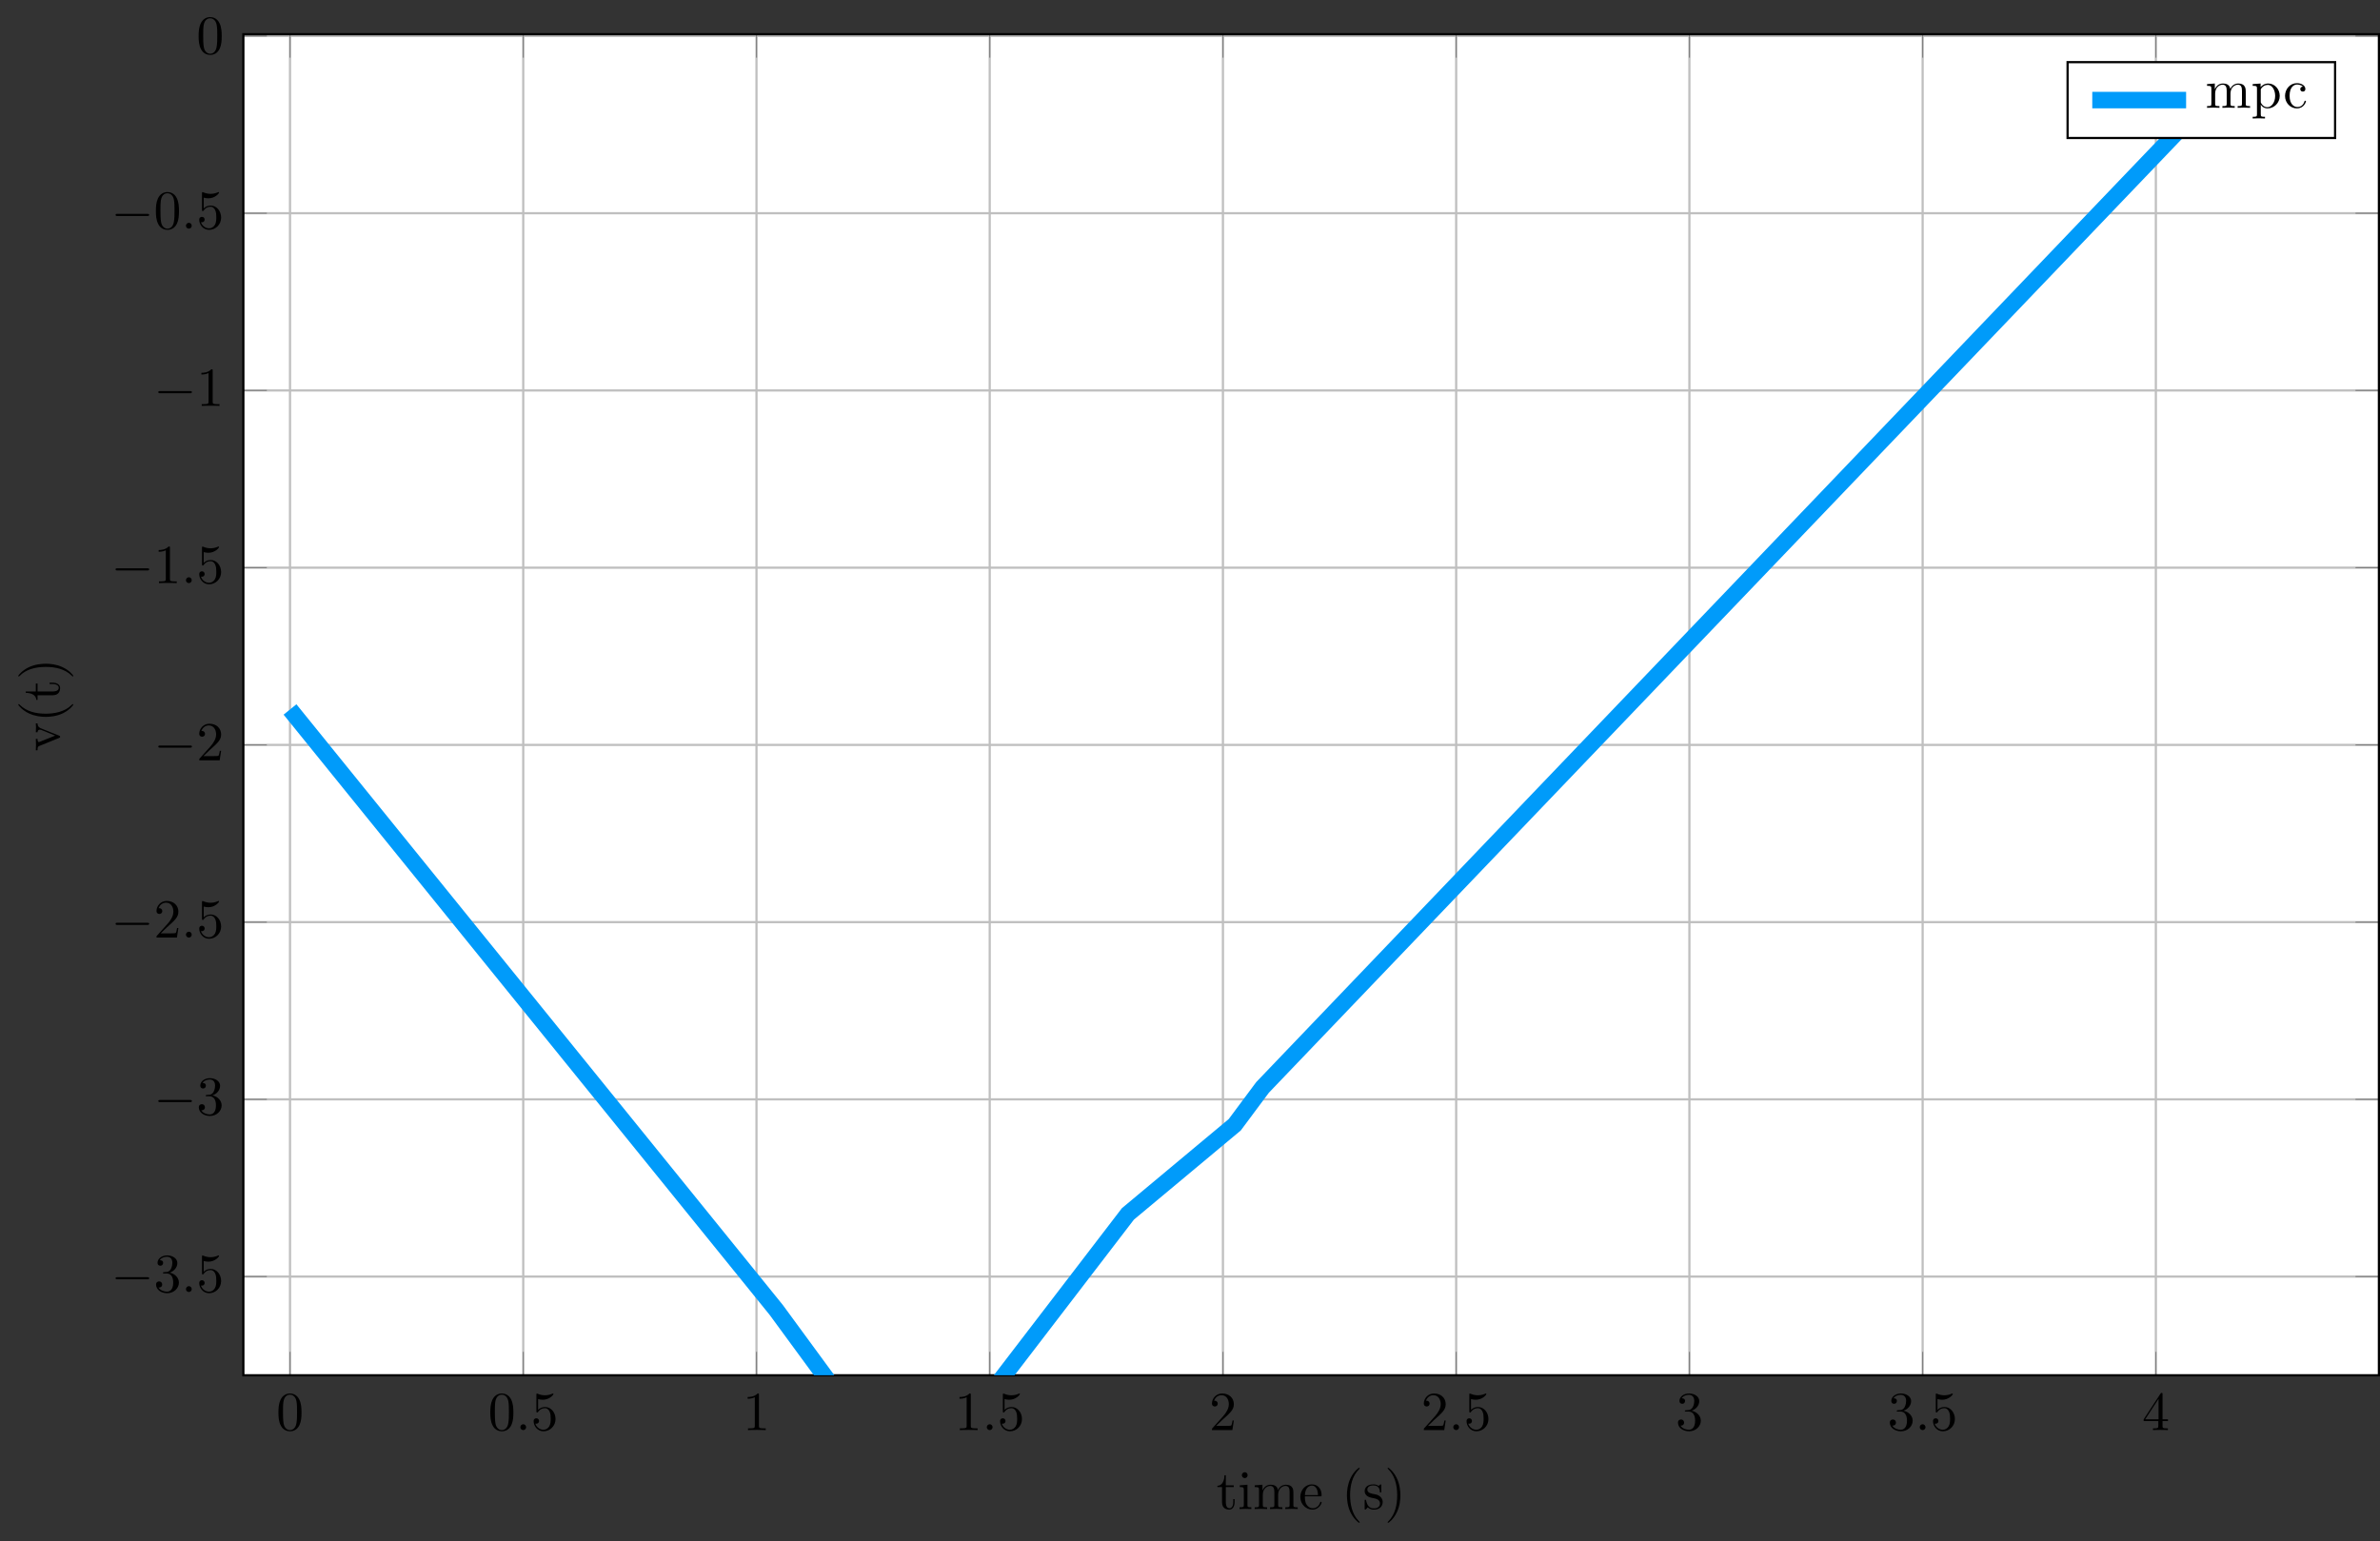 <?xml version="1.0" encoding="UTF-8"?>
<svg xmlns="http://www.w3.org/2000/svg" xmlns:xlink="http://www.w3.org/1999/xlink" width="431.488pt" height="279.443pt" viewBox="0 0 431.488 279.443" version="1.1">
<rect x="0" y="0" width="431.488" height="279.443" fill="#333333" stroke="none"/>
<defs>
<g>
<symbol overflow="visible" id="glyph-1486780730334469-0-0">
<path style="stroke:none;" d=""/>
</symbol>
<symbol overflow="visible" id="glyph-1486780730334469-0-1">
<path style="stroke:none;" d="M 4.578 -3.188 C 4.578 -3.984 4.531 -4.781 4.188 -5.516 C 3.734 -6.484 2.906 -6.641 2.5 -6.641 C 1.891 -6.641 1.172 -6.375 0.75 -5.453 C 0.438 -4.766 0.391 -3.984 0.391 -3.188 C 0.391 -2.438 0.422 -1.547 0.844 -0.781 C 1.266 0.016 2 0.219 2.484 0.219 C 3.016 0.219 3.781 0.016 4.219 -0.938 C 4.531 -1.625 4.578 -2.406 4.578 -3.188 Z M 2.484 0 C 2.094 0 1.5 -0.25 1.328 -1.203 C 1.219 -1.797 1.219 -2.719 1.219 -3.312 C 1.219 -3.953 1.219 -4.609 1.297 -5.141 C 1.484 -6.328 2.234 -6.422 2.484 -6.422 C 2.812 -6.422 3.469 -6.234 3.656 -5.25 C 3.766 -4.688 3.766 -3.938 3.766 -3.312 C 3.766 -2.562 3.766 -1.891 3.656 -1.25 C 3.5 -0.297 2.938 0 2.484 0 Z M 2.484 0 "/>
</symbol>
<symbol overflow="visible" id="glyph-1486780730334469-0-2">
<path style="stroke:none;" d="M 4.469 -2 C 4.469 -3.188 3.656 -4.188 2.578 -4.188 C 2.109 -4.188 1.672 -4.031 1.312 -3.672 L 1.312 -5.625 C 1.516 -5.562 1.844 -5.5 2.156 -5.5 C 3.391 -5.5 4.094 -6.406 4.094 -6.531 C 4.094 -6.594 4.062 -6.641 3.984 -6.641 C 3.984 -6.641 3.953 -6.641 3.906 -6.609 C 3.703 -6.516 3.219 -6.312 2.547 -6.312 C 2.156 -6.312 1.688 -6.391 1.219 -6.594 C 1.141 -6.625 1.125 -6.625 1.109 -6.625 C 1 -6.625 1 -6.547 1 -6.391 L 1 -3.438 C 1 -3.266 1 -3.188 1.141 -3.188 C 1.219 -3.188 1.234 -3.203 1.281 -3.266 C 1.391 -3.422 1.75 -3.969 2.562 -3.969 C 3.078 -3.969 3.328 -3.516 3.406 -3.328 C 3.562 -2.953 3.594 -2.578 3.594 -2.078 C 3.594 -1.719 3.594 -1.125 3.344 -0.703 C 3.109 -0.312 2.734 -0.062 2.281 -0.062 C 1.562 -0.062 0.984 -0.594 0.812 -1.172 C 0.844 -1.172 0.875 -1.156 0.984 -1.156 C 1.312 -1.156 1.484 -1.406 1.484 -1.641 C 1.484 -1.891 1.312 -2.141 0.984 -2.141 C 0.844 -2.141 0.5 -2.062 0.5 -1.609 C 0.5 -0.75 1.188 0.219 2.297 0.219 C 3.453 0.219 4.469 -0.734 4.469 -2 Z M 4.469 -2 "/>
</symbol>
<symbol overflow="visible" id="glyph-1486780730334469-0-3">
<path style="stroke:none;" d="M 2.938 -6.375 C 2.938 -6.625 2.938 -6.641 2.703 -6.641 C 2.078 -6 1.203 -6 0.891 -6 L 0.891 -5.688 C 1.094 -5.688 1.672 -5.688 2.188 -5.953 L 2.188 -0.781 C 2.188 -0.422 2.156 -0.312 1.266 -0.312 L 0.953 -0.312 L 0.953 0 C 1.297 -0.031 2.156 -0.031 2.562 -0.031 C 2.953 -0.031 3.828 -0.031 4.172 0 L 4.172 -0.312 L 3.859 -0.312 C 2.953 -0.312 2.938 -0.422 2.938 -0.781 Z M 2.938 -6.375 "/>
</symbol>
<symbol overflow="visible" id="glyph-1486780730334469-0-4">
<path style="stroke:none;" d="M 1.266 -0.766 L 2.328 -1.797 C 3.875 -3.172 4.469 -3.703 4.469 -4.703 C 4.469 -5.844 3.578 -6.641 2.359 -6.641 C 1.234 -6.641 0.5 -5.719 0.5 -4.828 C 0.5 -4.281 1 -4.281 1.031 -4.281 C 1.203 -4.281 1.547 -4.391 1.547 -4.812 C 1.547 -5.062 1.359 -5.328 1.016 -5.328 C 0.938 -5.328 0.922 -5.328 0.891 -5.312 C 1.109 -5.969 1.656 -6.328 2.234 -6.328 C 3.141 -6.328 3.562 -5.516 3.562 -4.703 C 3.562 -3.906 3.078 -3.125 2.516 -2.5 L 0.609 -0.375 C 0.5 -0.266 0.5 -0.234 0.5 0 L 4.203 0 L 4.469 -1.734 L 4.234 -1.734 C 4.172 -1.438 4.109 -1 4 -0.844 C 3.938 -0.766 3.281 -0.766 3.062 -0.766 Z M 1.266 -0.766 "/>
</symbol>
<symbol overflow="visible" id="glyph-1486780730334469-0-5">
<path style="stroke:none;" d="M 2.891 -3.516 C 3.703 -3.781 4.281 -4.469 4.281 -5.266 C 4.281 -6.078 3.406 -6.641 2.453 -6.641 C 1.453 -6.641 0.688 -6.047 0.688 -5.281 C 0.688 -4.953 0.906 -4.766 1.203 -4.766 C 1.5 -4.766 1.703 -4.984 1.703 -5.281 C 1.703 -5.766 1.234 -5.766 1.094 -5.766 C 1.391 -6.266 2.047 -6.391 2.406 -6.391 C 2.828 -6.391 3.375 -6.172 3.375 -5.281 C 3.375 -5.156 3.344 -4.578 3.094 -4.141 C 2.797 -3.656 2.453 -3.625 2.203 -3.625 C 2.125 -3.609 1.891 -3.594 1.812 -3.594 C 1.734 -3.578 1.672 -3.562 1.672 -3.469 C 1.672 -3.359 1.734 -3.359 1.906 -3.359 L 2.344 -3.359 C 3.156 -3.359 3.531 -2.688 3.531 -1.703 C 3.531 -0.344 2.844 -0.062 2.406 -0.062 C 1.969 -0.062 1.219 -0.234 0.875 -0.812 C 1.219 -0.766 1.531 -0.984 1.531 -1.359 C 1.531 -1.719 1.266 -1.922 0.984 -1.922 C 0.734 -1.922 0.422 -1.781 0.422 -1.344 C 0.422 -0.438 1.344 0.219 2.438 0.219 C 3.656 0.219 4.562 -0.688 4.562 -1.703 C 4.562 -2.516 3.922 -3.297 2.891 -3.516 Z M 2.891 -3.516 "/>
</symbol>
<symbol overflow="visible" id="glyph-1486780730334469-0-6">
<path style="stroke:none;" d="M 2.938 -1.641 L 2.938 -0.781 C 2.938 -0.422 2.906 -0.312 2.172 -0.312 L 1.969 -0.312 L 1.969 0 C 2.375 -0.031 2.891 -0.031 3.312 -0.031 C 3.734 -0.031 4.25 -0.031 4.672 0 L 4.672 -0.312 L 4.453 -0.312 C 3.719 -0.312 3.703 -0.422 3.703 -0.781 L 3.703 -1.641 L 4.688 -1.641 L 4.688 -1.953 L 3.703 -1.953 L 3.703 -6.484 C 3.703 -6.688 3.703 -6.75 3.531 -6.75 C 3.453 -6.75 3.422 -6.75 3.344 -6.625 L 0.281 -1.953 L 0.281 -1.641 Z M 2.984 -1.953 L 0.562 -1.953 L 2.984 -5.672 Z M 2.984 -1.953 "/>
</symbol>
<symbol overflow="visible" id="glyph-1486780730334469-0-7">
<path style="stroke:none;" d="M 1.719 -3.984 L 3.156 -3.984 L 3.156 -4.297 L 1.719 -4.297 L 1.719 -6.125 L 1.469 -6.125 C 1.469 -5.312 1.172 -4.25 0.188 -4.203 L 0.188 -3.984 L 1.031 -3.984 L 1.031 -1.234 C 1.031 -0.016 1.969 0.109 2.328 0.109 C 3.031 0.109 3.312 -0.594 3.312 -1.234 L 3.312 -1.797 L 3.062 -1.797 L 3.062 -1.25 C 3.062 -0.516 2.766 -0.141 2.391 -0.141 C 1.719 -0.141 1.719 -1.047 1.719 -1.219 Z M 1.719 -3.984 "/>
</symbol>
<symbol overflow="visible" id="glyph-1486780730334469-0-8">
<path style="stroke:none;" d="M 1.766 -4.406 L 0.375 -4.297 L 0.375 -3.984 C 1.016 -3.984 1.109 -3.922 1.109 -3.438 L 1.109 -0.75 C 1.109 -0.312 1 -0.312 0.328 -0.312 L 0.328 0 C 0.641 -0.016 1.188 -0.031 1.422 -0.031 C 1.781 -0.031 2.125 -0.016 2.469 0 L 2.469 -0.312 C 1.797 -0.312 1.766 -0.359 1.766 -0.75 Z M 1.797 -6.141 C 1.797 -6.453 1.562 -6.672 1.281 -6.672 C 0.969 -6.672 0.75 -6.406 0.75 -6.141 C 0.75 -5.875 0.969 -5.609 1.281 -5.609 C 1.562 -5.609 1.797 -5.828 1.797 -6.141 Z M 1.797 -6.141 "/>
</symbol>
<symbol overflow="visible" id="glyph-1486780730334469-0-9">
<path style="stroke:none;" d="M 1.094 -3.422 L 1.094 -0.75 C 1.094 -0.312 0.984 -0.312 0.312 -0.312 L 0.312 0 C 0.672 -0.016 1.172 -0.031 1.453 -0.031 C 1.703 -0.031 2.219 -0.016 2.562 0 L 2.562 -0.312 C 1.891 -0.312 1.781 -0.312 1.781 -0.75 L 1.781 -2.594 C 1.781 -3.625 2.5 -4.188 3.125 -4.188 C 3.766 -4.188 3.875 -3.656 3.875 -3.078 L 3.875 -0.75 C 3.875 -0.312 3.766 -0.312 3.094 -0.312 L 3.094 0 C 3.438 -0.016 3.953 -0.031 4.219 -0.031 C 4.469 -0.031 5 -0.016 5.328 0 L 5.328 -0.312 C 4.672 -0.312 4.562 -0.312 4.562 -0.75 L 4.562 -2.594 C 4.562 -3.625 5.266 -4.188 5.906 -4.188 C 6.531 -4.188 6.641 -3.656 6.641 -3.078 L 6.641 -0.75 C 6.641 -0.312 6.531 -0.312 5.859 -0.312 L 5.859 0 C 6.203 -0.016 6.719 -0.031 6.984 -0.031 C 7.25 -0.031 7.766 -0.016 8.109 0 L 8.109 -0.312 C 7.594 -0.312 7.344 -0.312 7.328 -0.609 L 7.328 -2.516 C 7.328 -3.375 7.328 -3.672 7.016 -4.031 C 6.875 -4.203 6.547 -4.406 5.969 -4.406 C 5.141 -4.406 4.688 -3.812 4.531 -3.422 C 4.391 -4.297 3.656 -4.406 3.203 -4.406 C 2.469 -4.406 2 -3.984 1.719 -3.359 L 1.719 -4.406 L 0.312 -4.297 L 0.312 -3.984 C 1.016 -3.984 1.094 -3.922 1.094 -3.422 Z M 1.094 -3.422 "/>
</symbol>
<symbol overflow="visible" id="glyph-1486780730334469-0-10">
<path style="stroke:none;" d="M 1.109 -2.516 C 1.172 -4 2.016 -4.25 2.359 -4.25 C 3.375 -4.25 3.484 -2.906 3.484 -2.516 Z M 1.109 -2.297 L 3.891 -2.297 C 4.109 -2.297 4.141 -2.297 4.141 -2.516 C 4.141 -3.5 3.594 -4.469 2.359 -4.469 C 1.203 -4.469 0.281 -3.438 0.281 -2.188 C 0.281 -0.859 1.328 0.109 2.469 0.109 C 3.688 0.109 4.141 -1 4.141 -1.188 C 4.141 -1.281 4.062 -1.312 4 -1.312 C 3.922 -1.312 3.891 -1.25 3.875 -1.172 C 3.531 -0.141 2.625 -0.141 2.531 -0.141 C 2.031 -0.141 1.641 -0.438 1.406 -0.812 C 1.109 -1.281 1.109 -1.938 1.109 -2.297 Z M 1.109 -2.297 "/>
</symbol>
<symbol overflow="visible" id="glyph-1486780730334469-0-11">
<path style="stroke:none;" d="M 3.297 2.391 C 3.297 2.359 3.297 2.344 3.125 2.172 C 1.891 0.922 1.562 -0.969 1.562 -2.5 C 1.562 -4.234 1.938 -5.969 3.172 -7.203 C 3.297 -7.328 3.297 -7.344 3.297 -7.375 C 3.297 -7.453 3.266 -7.484 3.203 -7.484 C 3.094 -7.484 2.203 -6.797 1.609 -5.531 C 1.109 -4.438 0.984 -3.328 0.984 -2.5 C 0.984 -1.719 1.094 -0.516 1.641 0.625 C 2.25 1.844 3.094 2.5 3.203 2.5 C 3.266 2.5 3.297 2.469 3.297 2.391 Z M 3.297 2.391 "/>
</symbol>
<symbol overflow="visible" id="glyph-1486780730334469-0-12">
<path style="stroke:none;" d="M 2.078 -1.938 C 2.297 -1.891 3.109 -1.734 3.109 -1.016 C 3.109 -0.516 2.766 -0.109 1.984 -0.109 C 1.141 -0.109 0.781 -0.672 0.594 -1.531 C 0.562 -1.656 0.562 -1.688 0.453 -1.688 C 0.328 -1.688 0.328 -1.625 0.328 -1.453 L 0.328 -0.125 C 0.328 0.047 0.328 0.109 0.438 0.109 C 0.484 0.109 0.5 0.094 0.688 -0.094 C 0.703 -0.109 0.703 -0.125 0.891 -0.312 C 1.328 0.094 1.781 0.109 1.984 0.109 C 3.125 0.109 3.594 -0.562 3.594 -1.281 C 3.594 -1.797 3.297 -2.109 3.172 -2.219 C 2.844 -2.547 2.453 -2.625 2.031 -2.703 C 1.469 -2.812 0.812 -2.938 0.812 -3.516 C 0.812 -3.875 1.062 -4.281 1.922 -4.281 C 3.016 -4.281 3.078 -3.375 3.094 -3.078 C 3.094 -2.984 3.188 -2.984 3.203 -2.984 C 3.344 -2.984 3.344 -3.031 3.344 -3.219 L 3.344 -4.234 C 3.344 -4.391 3.344 -4.469 3.234 -4.469 C 3.188 -4.469 3.156 -4.469 3.031 -4.344 C 3 -4.312 2.906 -4.219 2.859 -4.188 C 2.484 -4.469 2.078 -4.469 1.922 -4.469 C 0.703 -4.469 0.328 -3.797 0.328 -3.234 C 0.328 -2.891 0.484 -2.609 0.75 -2.391 C 1.078 -2.141 1.359 -2.078 2.078 -1.938 Z M 2.078 -1.938 "/>
</symbol>
<symbol overflow="visible" id="glyph-1486780730334469-0-13">
<path style="stroke:none;" d="M 2.875 -2.5 C 2.875 -3.266 2.766 -4.469 2.219 -5.609 C 1.625 -6.828 0.766 -7.484 0.672 -7.484 C 0.609 -7.484 0.562 -7.438 0.562 -7.375 C 0.562 -7.344 0.562 -7.328 0.75 -7.141 C 1.734 -6.156 2.297 -4.578 2.297 -2.5 C 2.297 -0.781 1.938 0.969 0.703 2.219 C 0.562 2.344 0.562 2.359 0.562 2.391 C 0.562 2.453 0.609 2.5 0.672 2.5 C 0.766 2.5 1.672 1.812 2.25 0.547 C 2.766 -0.547 2.875 -1.656 2.875 -2.5 Z M 2.875 -2.5 "/>
</symbol>
<symbol overflow="visible" id="glyph-1486780730334469-0-14">
<path style="stroke:none;" d="M 1.719 -3.75 L 1.719 -4.406 L 0.281 -4.297 L 0.281 -3.984 C 0.984 -3.984 1.062 -3.922 1.062 -3.484 L 1.062 1.172 C 1.062 1.625 0.953 1.625 0.281 1.625 L 0.281 1.938 C 0.625 1.922 1.141 1.906 1.391 1.906 C 1.672 1.906 2.172 1.922 2.516 1.938 L 2.516 1.625 C 1.859 1.625 1.75 1.625 1.75 1.172 L 1.75 -0.594 C 1.797 -0.422 2.219 0.109 2.969 0.109 C 4.156 0.109 5.188 -0.875 5.188 -2.156 C 5.188 -3.422 4.234 -4.406 3.109 -4.406 C 2.328 -4.406 1.906 -3.969 1.719 -3.75 Z M 1.75 -1.141 L 1.75 -3.359 C 2.031 -3.875 2.516 -4.156 3.031 -4.156 C 3.766 -4.156 4.359 -3.281 4.359 -2.156 C 4.359 -0.953 3.672 -0.109 2.938 -0.109 C 2.531 -0.109 2.156 -0.312 1.891 -0.719 C 1.75 -0.922 1.75 -0.938 1.75 -1.141 Z M 1.75 -1.141 "/>
</symbol>
<symbol overflow="visible" id="glyph-1486780730334469-0-15">
<path style="stroke:none;" d="M 1.172 -2.172 C 1.172 -3.797 1.984 -4.219 2.516 -4.219 C 2.609 -4.219 3.234 -4.203 3.578 -3.844 C 3.172 -3.812 3.109 -3.516 3.109 -3.391 C 3.109 -3.125 3.297 -2.938 3.562 -2.938 C 3.828 -2.938 4.031 -3.094 4.031 -3.406 C 4.031 -4.078 3.266 -4.469 2.5 -4.469 C 1.25 -4.469 0.344 -3.391 0.344 -2.156 C 0.344 -0.875 1.328 0.109 2.484 0.109 C 3.812 0.109 4.141 -1.094 4.141 -1.188 C 4.141 -1.281 4.031 -1.281 4 -1.281 C 3.922 -1.281 3.891 -1.25 3.875 -1.188 C 3.594 -0.266 2.938 -0.141 2.578 -0.141 C 2.047 -0.141 1.172 -0.562 1.172 -2.172 Z M 1.172 -2.172 "/>
</symbol>
<symbol overflow="visible" id="glyph-1486780730334469-1-0">
<path style="stroke:none;" d=""/>
</symbol>
<symbol overflow="visible" id="glyph-1486780730334469-1-1">
<path style="stroke:none;" d="M 1.906 -0.531 C 1.906 -0.812 1.672 -1.062 1.391 -1.062 C 1.094 -1.062 0.859 -0.812 0.859 -0.531 C 0.859 -0.234 1.094 0 1.391 0 C 1.672 0 1.906 -0.234 1.906 -0.531 Z M 1.906 -0.531 "/>
</symbol>
<symbol overflow="visible" id="glyph-1486780730334469-2-0">
<path style="stroke:none;" d=""/>
</symbol>
<symbol overflow="visible" id="glyph-1486780730334469-2-1">
<path style="stroke:none;" d="M 6.562 -2.297 C 6.734 -2.297 6.922 -2.297 6.922 -2.5 C 6.922 -2.688 6.734 -2.688 6.562 -2.688 L 1.172 -2.688 C 1 -2.688 0.828 -2.688 0.828 -2.5 C 0.828 -2.297 1 -2.297 1.172 -2.297 Z M 6.562 -2.297 "/>
</symbol>
<symbol overflow="visible" id="glyph-1486780730334469-3-0">
<path style="stroke:none;" d=""/>
</symbol>
<symbol overflow="visible" id="glyph-1486780730334469-3-1">
<path style="stroke:none;" d="M -3.312 -4.141 C -3.547 -4.234 -3.984 -4.406 -3.984 -5.062 L -4.297 -5.062 C -4.281 -4.828 -4.266 -4.547 -4.266 -4.312 C -4.266 -4.078 -4.281 -3.625 -4.297 -3.453 L -3.984 -3.453 C -3.984 -3.812 -3.75 -3.922 -3.562 -3.922 C -3.469 -3.922 -3.422 -3.906 -3.312 -3.875 L -0.781 -2.844 L -3.562 -1.734 C -3.688 -1.672 -3.703 -1.672 -3.734 -1.672 C -3.984 -1.672 -3.984 -2.062 -3.984 -2.25 L -4.297 -2.25 C -4.281 -1.938 -4.266 -1.391 -4.266 -1.156 C -4.266 -0.891 -4.281 -0.484 -4.297 -0.188 L -3.984 -0.188 C -3.984 -0.812 -3.922 -0.859 -3.625 -0.984 L -0.078 -2.422 C 0.062 -2.484 0.109 -2.5 0.109 -2.625 C 0.109 -2.766 0.016 -2.797 -0.078 -2.844 Z M -3.312 -4.141 "/>
</symbol>
<symbol overflow="visible" id="glyph-1486780730334469-3-2">
<path style="stroke:none;" d="M 2.391 -3.297 C 2.359 -3.297 2.344 -3.297 2.172 -3.125 C 0.922 -1.891 -0.969 -1.562 -2.5 -1.562 C -4.234 -1.562 -5.969 -1.938 -7.203 -3.172 C -7.328 -3.297 -7.344 -3.297 -7.375 -3.297 C -7.453 -3.297 -7.484 -3.266 -7.484 -3.203 C -7.484 -3.094 -6.797 -2.203 -5.531 -1.609 C -4.438 -1.109 -3.328 -0.984 -2.5 -0.984 C -1.719 -0.984 -0.516 -1.094 0.625 -1.641 C 1.844 -2.25 2.5 -3.094 2.5 -3.203 C 2.5 -3.266 2.469 -3.297 2.391 -3.297 Z M 2.391 -3.297 "/>
</symbol>
<symbol overflow="visible" id="glyph-1486780730334469-3-3">
<path style="stroke:none;" d="M -3.984 -1.719 L -3.984 -3.156 L -4.297 -3.156 L -4.297 -1.719 L -6.125 -1.719 L -6.125 -1.469 C -5.312 -1.469 -4.25 -1.172 -4.203 -0.188 L -3.984 -0.188 L -3.984 -1.031 L -1.234 -1.031 C -0.016 -1.031 0.109 -1.969 0.109 -2.328 C 0.109 -3.031 -0.594 -3.312 -1.234 -3.312 L -1.797 -3.312 L -1.797 -3.062 L -1.25 -3.062 C -0.516 -3.062 -0.141 -2.766 -0.141 -2.391 C -0.141 -1.719 -1.047 -1.719 -1.219 -1.719 Z M -3.984 -1.719 "/>
</symbol>
<symbol overflow="visible" id="glyph-1486780730334469-3-4">
<path style="stroke:none;" d="M -2.5 -2.875 C -3.266 -2.875 -4.469 -2.766 -5.609 -2.219 C -6.828 -1.625 -7.484 -0.766 -7.484 -0.672 C -7.484 -0.609 -7.438 -0.562 -7.375 -0.562 C -7.344 -0.562 -7.328 -0.562 -7.141 -0.75 C -6.156 -1.734 -4.578 -2.297 -2.5 -2.297 C -0.781 -2.297 0.969 -1.938 2.219 -0.703 C 2.344 -0.562 2.359 -0.562 2.391 -0.562 C 2.453 -0.562 2.5 -0.609 2.5 -0.672 C 2.5 -0.766 1.812 -1.672 0.547 -2.25 C -0.547 -2.766 -1.656 -2.875 -2.5 -2.875 Z M -2.5 -2.875 "/>
</symbol>
</g>
<clipPath id="clip-1486780730334469-1">
  <path d="M 44 6 L 431.488 6 L 431.488 250 L 44 250 Z M 44 6 "/>
</clipPath>
<clipPath id="clip-1486780730334469-2">
  <path d="M 43 6 L 431.488 6 L 431.488 232 L 43 232 Z M 43 6 "/>
</clipPath>
<clipPath id="clip-1486780730334469-3">
  <path d="M 44 6 L 431.488 6 L 431.488 232 L 44 232 Z M 44 6 "/>
</clipPath>
<clipPath id="clip-1486780730334469-4">
  <path d="M 43 6 L 431.488 6 L 431.488 250 L 43 250 Z M 43 6 "/>
</clipPath>
<clipPath id="clip-1486780730334469-5">
  <path d="M 44.121 6.207 L 431.293 6.207 L 431.293 249.379 L 44.121 249.379 Z M 44.121 6.207 "/>
</clipPath>
</defs>
<g id="surface1">
<g clip-path="url(#clip-1486780730334469-1)" clip-rule="nonzero">
<path style=" stroke:none;fill-rule:nonzero;fill:rgb(100%,100%,100%);fill-opacity:1;" d="M 44.121 249.379 L 431.293 249.379 L 431.293 6.207 L 44.121 6.207 Z M 44.121 249.379 "/>
</g>
<path style="fill:none;stroke-width:0.399;stroke-linecap:butt;stroke-linejoin:miter;stroke:rgb(75%,75%,75%);stroke-opacity:1;stroke-miterlimit:10;" d="M 8.456 0 L 8.456 243.172 M 50.741 0 L 50.741 243.172 M 93.026 0 L 93.026 243.172 M 135.312 0 L 135.312 243.172 M 177.593 0 L 177.593 243.172 M 219.878 0 L 219.878 243.172 M 262.163 0 L 262.163 243.172 M 304.448 0 L 304.448 243.172 M 346.73 0 L 346.73 243.172 " transform="matrix(1,0,0,-1,44.122,249.379)"/>
<g clip-path="url(#clip-1486780730334469-2)" clip-rule="nonzero">
<path style="fill:none;stroke-width:0.399;stroke-linecap:butt;stroke-linejoin:miter;stroke:rgb(75%,75%,75%);stroke-opacity:1;stroke-miterlimit:10;" d="M -0.001 17.895 L 387.171 17.895 M -0.001 50.031 L 387.171 50.031 M -0.001 82.168 L 387.171 82.168 M -0.001 114.305 L 387.171 114.305 M -0.001 146.441 L 387.171 146.441 M -0.001 178.578 L 387.171 178.578 M -0.001 210.715 L 387.171 210.715 M -0.001 242.852 L 387.171 242.852 " transform="matrix(1,0,0,-1,44.122,249.379)"/>
</g>
<path style="fill:none;stroke-width:0.199;stroke-linecap:butt;stroke-linejoin:miter;stroke:rgb(50%,50%,50%);stroke-opacity:1;stroke-miterlimit:10;" d="M 8.456 0 L 8.456 4.25 M 50.741 0 L 50.741 4.25 M 93.026 0 L 93.026 4.25 M 135.312 0 L 135.312 4.25 M 177.593 0 L 177.593 4.25 M 219.878 0 L 219.878 4.25 M 262.163 0 L 262.163 4.25 M 304.448 0 L 304.448 4.25 M 346.73 0 L 346.73 4.25 M 8.456 243.172 L 8.456 238.922 M 50.741 243.172 L 50.741 238.922 M 93.026 243.172 L 93.026 238.922 M 135.312 243.172 L 135.312 238.922 M 177.593 243.172 L 177.593 238.922 M 219.878 243.172 L 219.878 238.922 M 262.163 243.172 L 262.163 238.922 M 304.448 243.172 L 304.448 238.922 M 346.73 243.172 L 346.73 238.922 " transform="matrix(1,0,0,-1,44.122,249.379)"/>
<g clip-path="url(#clip-1486780730334469-3)" clip-rule="nonzero">
<path style="fill:none;stroke-width:0.199;stroke-linecap:butt;stroke-linejoin:miter;stroke:rgb(50%,50%,50%);stroke-opacity:1;stroke-miterlimit:10;" d="M -0.001 17.895 L 4.253 17.895 M -0.001 50.031 L 4.253 50.031 M -0.001 82.168 L 4.253 82.168 M -0.001 114.305 L 4.253 114.305 M -0.001 146.441 L 4.253 146.441 M -0.001 178.578 L 4.253 178.578 M -0.001 210.715 L 4.253 210.715 M -0.001 242.852 L 4.253 242.852 M 387.171 17.895 L 382.921 17.895 M 387.171 50.031 L 382.921 50.031 M 387.171 82.168 L 382.921 82.168 M 387.171 114.305 L 382.921 114.305 M 387.171 146.441 L 382.921 146.441 M 387.171 178.578 L 382.921 178.578 M 387.171 210.715 L 382.921 210.715 M 387.171 242.852 L 382.921 242.852 " transform="matrix(1,0,0,-1,44.122,249.379)"/>
</g>
<g clip-path="url(#clip-1486780730334469-4)" clip-rule="nonzero">
<path style="fill:none;stroke-width:0.399;stroke-linecap:butt;stroke-linejoin:miter;stroke:rgb(0%,0%,0%);stroke-opacity:1;stroke-miterlimit:10;" d="M -0.001 0 L -0.001 243.172 L 387.171 243.172 L 387.171 0 Z M -0.001 0 " transform="matrix(1,0,0,-1,44.122,249.379)"/>
</g>
<g style="fill:rgb(0%,0%,0%);fill-opacity:1;">
  <use xlink:href="#glyph-1486780730334469-0-1" x="50.088" y="259.32"/>
</g>
<g style="fill:rgb(0%,0%,0%);fill-opacity:1;">
  <use xlink:href="#glyph-1486780730334469-0-1" x="88.498" y="259.32"/>
</g>
<g style="fill:rgb(0%,0%,0%);fill-opacity:1;">
  <use xlink:href="#glyph-1486780730334469-1-1" x="93.479" y="259.32"/>
</g>
<g style="fill:rgb(0%,0%,0%);fill-opacity:1;">
  <use xlink:href="#glyph-1486780730334469-0-2" x="96.246" y="259.32"/>
</g>
<g style="fill:rgb(0%,0%,0%);fill-opacity:1;">
  <use xlink:href="#glyph-1486780730334469-0-3" x="134.656" y="259.32"/>
</g>
<g style="fill:rgb(0%,0%,0%);fill-opacity:1;">
  <use xlink:href="#glyph-1486780730334469-0-3" x="173.065" y="259.32"/>
</g>
<g style="fill:rgb(0%,0%,0%);fill-opacity:1;">
  <use xlink:href="#glyph-1486780730334469-1-1" x="178.046" y="259.32"/>
</g>
<g style="fill:rgb(0%,0%,0%);fill-opacity:1;">
  <use xlink:href="#glyph-1486780730334469-0-2" x="180.814" y="259.32"/>
</g>
<g style="fill:rgb(0%,0%,0%);fill-opacity:1;">
  <use xlink:href="#glyph-1486780730334469-0-4" x="219.223" y="259.32"/>
</g>
<g style="fill:rgb(0%,0%,0%);fill-opacity:1;">
  <use xlink:href="#glyph-1486780730334469-0-4" x="257.633" y="259.32"/>
</g>
<g style="fill:rgb(0%,0%,0%);fill-opacity:1;">
  <use xlink:href="#glyph-1486780730334469-1-1" x="262.614" y="259.32"/>
</g>
<g style="fill:rgb(0%,0%,0%);fill-opacity:1;">
  <use xlink:href="#glyph-1486780730334469-0-2" x="265.381" y="259.32"/>
</g>
<g style="fill:rgb(0%,0%,0%);fill-opacity:1;">
  <use xlink:href="#glyph-1486780730334469-0-5" x="303.791" y="259.32"/>
</g>
<g style="fill:rgb(0%,0%,0%);fill-opacity:1;">
  <use xlink:href="#glyph-1486780730334469-0-5" x="342.2" y="259.32"/>
</g>
<g style="fill:rgb(0%,0%,0%);fill-opacity:1;">
  <use xlink:href="#glyph-1486780730334469-1-1" x="347.181" y="259.32"/>
</g>
<g style="fill:rgb(0%,0%,0%);fill-opacity:1;">
  <use xlink:href="#glyph-1486780730334469-0-2" x="349.949" y="259.32"/>
</g>
<g style="fill:rgb(0%,0%,0%);fill-opacity:1;">
  <use xlink:href="#glyph-1486780730334469-0-6" x="388.358" y="259.32"/>
</g>
<g style="fill:rgb(0%,0%,0%);fill-opacity:1;">
  <use xlink:href="#glyph-1486780730334469-2-1" x="20.123" y="234.282"/>
</g>
<g style="fill:rgb(0%,0%,0%);fill-opacity:1;">
  <use xlink:href="#glyph-1486780730334469-0-5" x="27.872" y="234.282"/>
</g>
<g style="fill:rgb(0%,0%,0%);fill-opacity:1;">
  <use xlink:href="#glyph-1486780730334469-1-1" x="32.854" y="234.282"/>
</g>
<g style="fill:rgb(0%,0%,0%);fill-opacity:1;">
  <use xlink:href="#glyph-1486780730334469-0-2" x="35.621" y="234.282"/>
</g>
<g style="fill:rgb(0%,0%,0%);fill-opacity:1;">
  <use xlink:href="#glyph-1486780730334469-2-1" x="27.872" y="202.145"/>
</g>
<g style="fill:rgb(0%,0%,0%);fill-opacity:1;">
  <use xlink:href="#glyph-1486780730334469-0-5" x="35.621" y="202.145"/>
</g>
<g style="fill:rgb(0%,0%,0%);fill-opacity:1;">
  <use xlink:href="#glyph-1486780730334469-2-1" x="20.123" y="170.009"/>
</g>
<g style="fill:rgb(0%,0%,0%);fill-opacity:1;">
  <use xlink:href="#glyph-1486780730334469-0-4" x="27.872" y="170.009"/>
</g>
<g style="fill:rgb(0%,0%,0%);fill-opacity:1;">
  <use xlink:href="#glyph-1486780730334469-1-1" x="32.854" y="170.009"/>
</g>
<g style="fill:rgb(0%,0%,0%);fill-opacity:1;">
  <use xlink:href="#glyph-1486780730334469-0-2" x="35.621" y="170.009"/>
</g>
<g style="fill:rgb(0%,0%,0%);fill-opacity:1;">
  <use xlink:href="#glyph-1486780730334469-2-1" x="27.872" y="137.872"/>
</g>
<g style="fill:rgb(0%,0%,0%);fill-opacity:1;">
  <use xlink:href="#glyph-1486780730334469-0-4" x="35.621" y="137.872"/>
</g>
<g style="fill:rgb(0%,0%,0%);fill-opacity:1;">
  <use xlink:href="#glyph-1486780730334469-2-1" x="20.123" y="105.736"/>
</g>
<g style="fill:rgb(0%,0%,0%);fill-opacity:1;">
  <use xlink:href="#glyph-1486780730334469-0-3" x="27.872" y="105.736"/>
</g>
<g style="fill:rgb(0%,0%,0%);fill-opacity:1;">
  <use xlink:href="#glyph-1486780730334469-1-1" x="32.854" y="105.736"/>
</g>
<g style="fill:rgb(0%,0%,0%);fill-opacity:1;">
  <use xlink:href="#glyph-1486780730334469-0-2" x="35.621" y="105.736"/>
</g>
<g style="fill:rgb(0%,0%,0%);fill-opacity:1;">
  <use xlink:href="#glyph-1486780730334469-2-1" x="27.872" y="73.599"/>
</g>
<g style="fill:rgb(0%,0%,0%);fill-opacity:1;">
  <use xlink:href="#glyph-1486780730334469-0-3" x="35.621" y="73.599"/>
</g>
<g style="fill:rgb(0%,0%,0%);fill-opacity:1;">
  <use xlink:href="#glyph-1486780730334469-2-1" x="20.123" y="41.463"/>
</g>
<g style="fill:rgb(0%,0%,0%);fill-opacity:1;">
  <use xlink:href="#glyph-1486780730334469-0-1" x="27.872" y="41.463"/>
</g>
<g style="fill:rgb(0%,0%,0%);fill-opacity:1;">
  <use xlink:href="#glyph-1486780730334469-1-1" x="32.854" y="41.463"/>
</g>
<g style="fill:rgb(0%,0%,0%);fill-opacity:1;">
  <use xlink:href="#glyph-1486780730334469-0-2" x="35.621" y="41.463"/>
</g>
<g style="fill:rgb(0%,0%,0%);fill-opacity:1;">
  <use xlink:href="#glyph-1486780730334469-0-1" x="35.621" y="9.741"/>
</g>
<g clip-path="url(#clip-1486780730334469-5)" clip-rule="nonzero">
<path style="fill:none;stroke-width:2.989;stroke-linecap:butt;stroke-linejoin:miter;stroke:rgb(0%,60.559%,97.867%);stroke-opacity:1;stroke-miterlimit:10;" d="M 8.456 120.731 L 20.776 105.512 L 45.167 75.387 L 72.21 41.988 L 91.581 18.059 L 96.612 11.84 L 108.937 -4.969 L 133.323 -6.016 L 160.366 29.262 L 179.737 45.426 L 184.773 52.195 L 203.491 71.758 L 236.831 106.594 L 265.116 136.149 L 272.929 144.309 L 281.616 153.387 L 299.776 172.363 L 322.476 196.082 L 343.628 218.184 L 357.577 232.758 L 361.085 236.422 " transform="matrix(1,0,0,-1,44.122,249.379)"/>
</g>
<g style="fill:rgb(0%,0%,0%);fill-opacity:1;">
  <use xlink:href="#glyph-1486780730334469-0-7" x="220.52" y="273.632"/>
  <use xlink:href="#glyph-1486780730334469-0-8" x="224.394" y="273.632"/>
  <use xlink:href="#glyph-1486780730334469-0-9" x="227.162" y="273.632"/>
  <use xlink:href="#glyph-1486780730334469-0-10" x="235.464" y="273.632"/>
</g>
<g style="fill:rgb(0%,0%,0%);fill-opacity:1;">
  <use xlink:href="#glyph-1486780730334469-0-11" x="243.209" y="273.632"/>
  <use xlink:href="#glyph-1486780730334469-0-12" x="247.083" y="273.632"/>
  <use xlink:href="#glyph-1486780730334469-0-13" x="251.013" y="273.632"/>
</g>
<g style="fill:rgb(0%,0%,0%);fill-opacity:1;">
  <use xlink:href="#glyph-1486780730334469-3-1" x="10.792" y="136.235"/>
  <use xlink:href="#glyph-1486780730334469-3-2" x="10.792" y="130.977"/>
  <use xlink:href="#glyph-1486780730334469-3-3" x="10.792" y="127.102"/>
  <use xlink:href="#glyph-1486780730334469-3-4" x="10.792" y="123.228"/>
</g>
<path style="fill-rule:nonzero;fill:rgb(100%,100%,100%);fill-opacity:1;stroke-width:0.399;stroke-linecap:butt;stroke-linejoin:miter;stroke:rgb(0%,0%,0%);stroke-opacity:1;stroke-miterlimit:10;" d="M 330.726 224.356 L 379.226 224.356 L 379.226 238.109 L 330.726 238.109 Z M 330.726 224.356 " transform="matrix(1,0,0,-1,44.122,249.379)"/>
<path style="fill:none;stroke-width:2.989;stroke-linecap:butt;stroke-linejoin:miter;stroke:rgb(0%,60.559%,97.867%);stroke-opacity:1;stroke-miterlimit:10;" d="M -0.002 0.002 L 17.01 0.002 " transform="matrix(1,0,0,-1,379.326,18.15)"/>
<g style="fill:rgb(0%,0%,0%);fill-opacity:1;">
  <use xlink:href="#glyph-1486780730334469-0-9" x="399.821" y="19.548"/>
  <use xlink:href="#glyph-1486780730334469-0-14" x="408.123" y="19.548"/>
</g>
<g style="fill:rgb(0%,0%,0%);fill-opacity:1;">
  <use xlink:href="#glyph-1486780730334469-0-15" x="413.927" y="19.548"/>
</g>
</g>
</svg>


